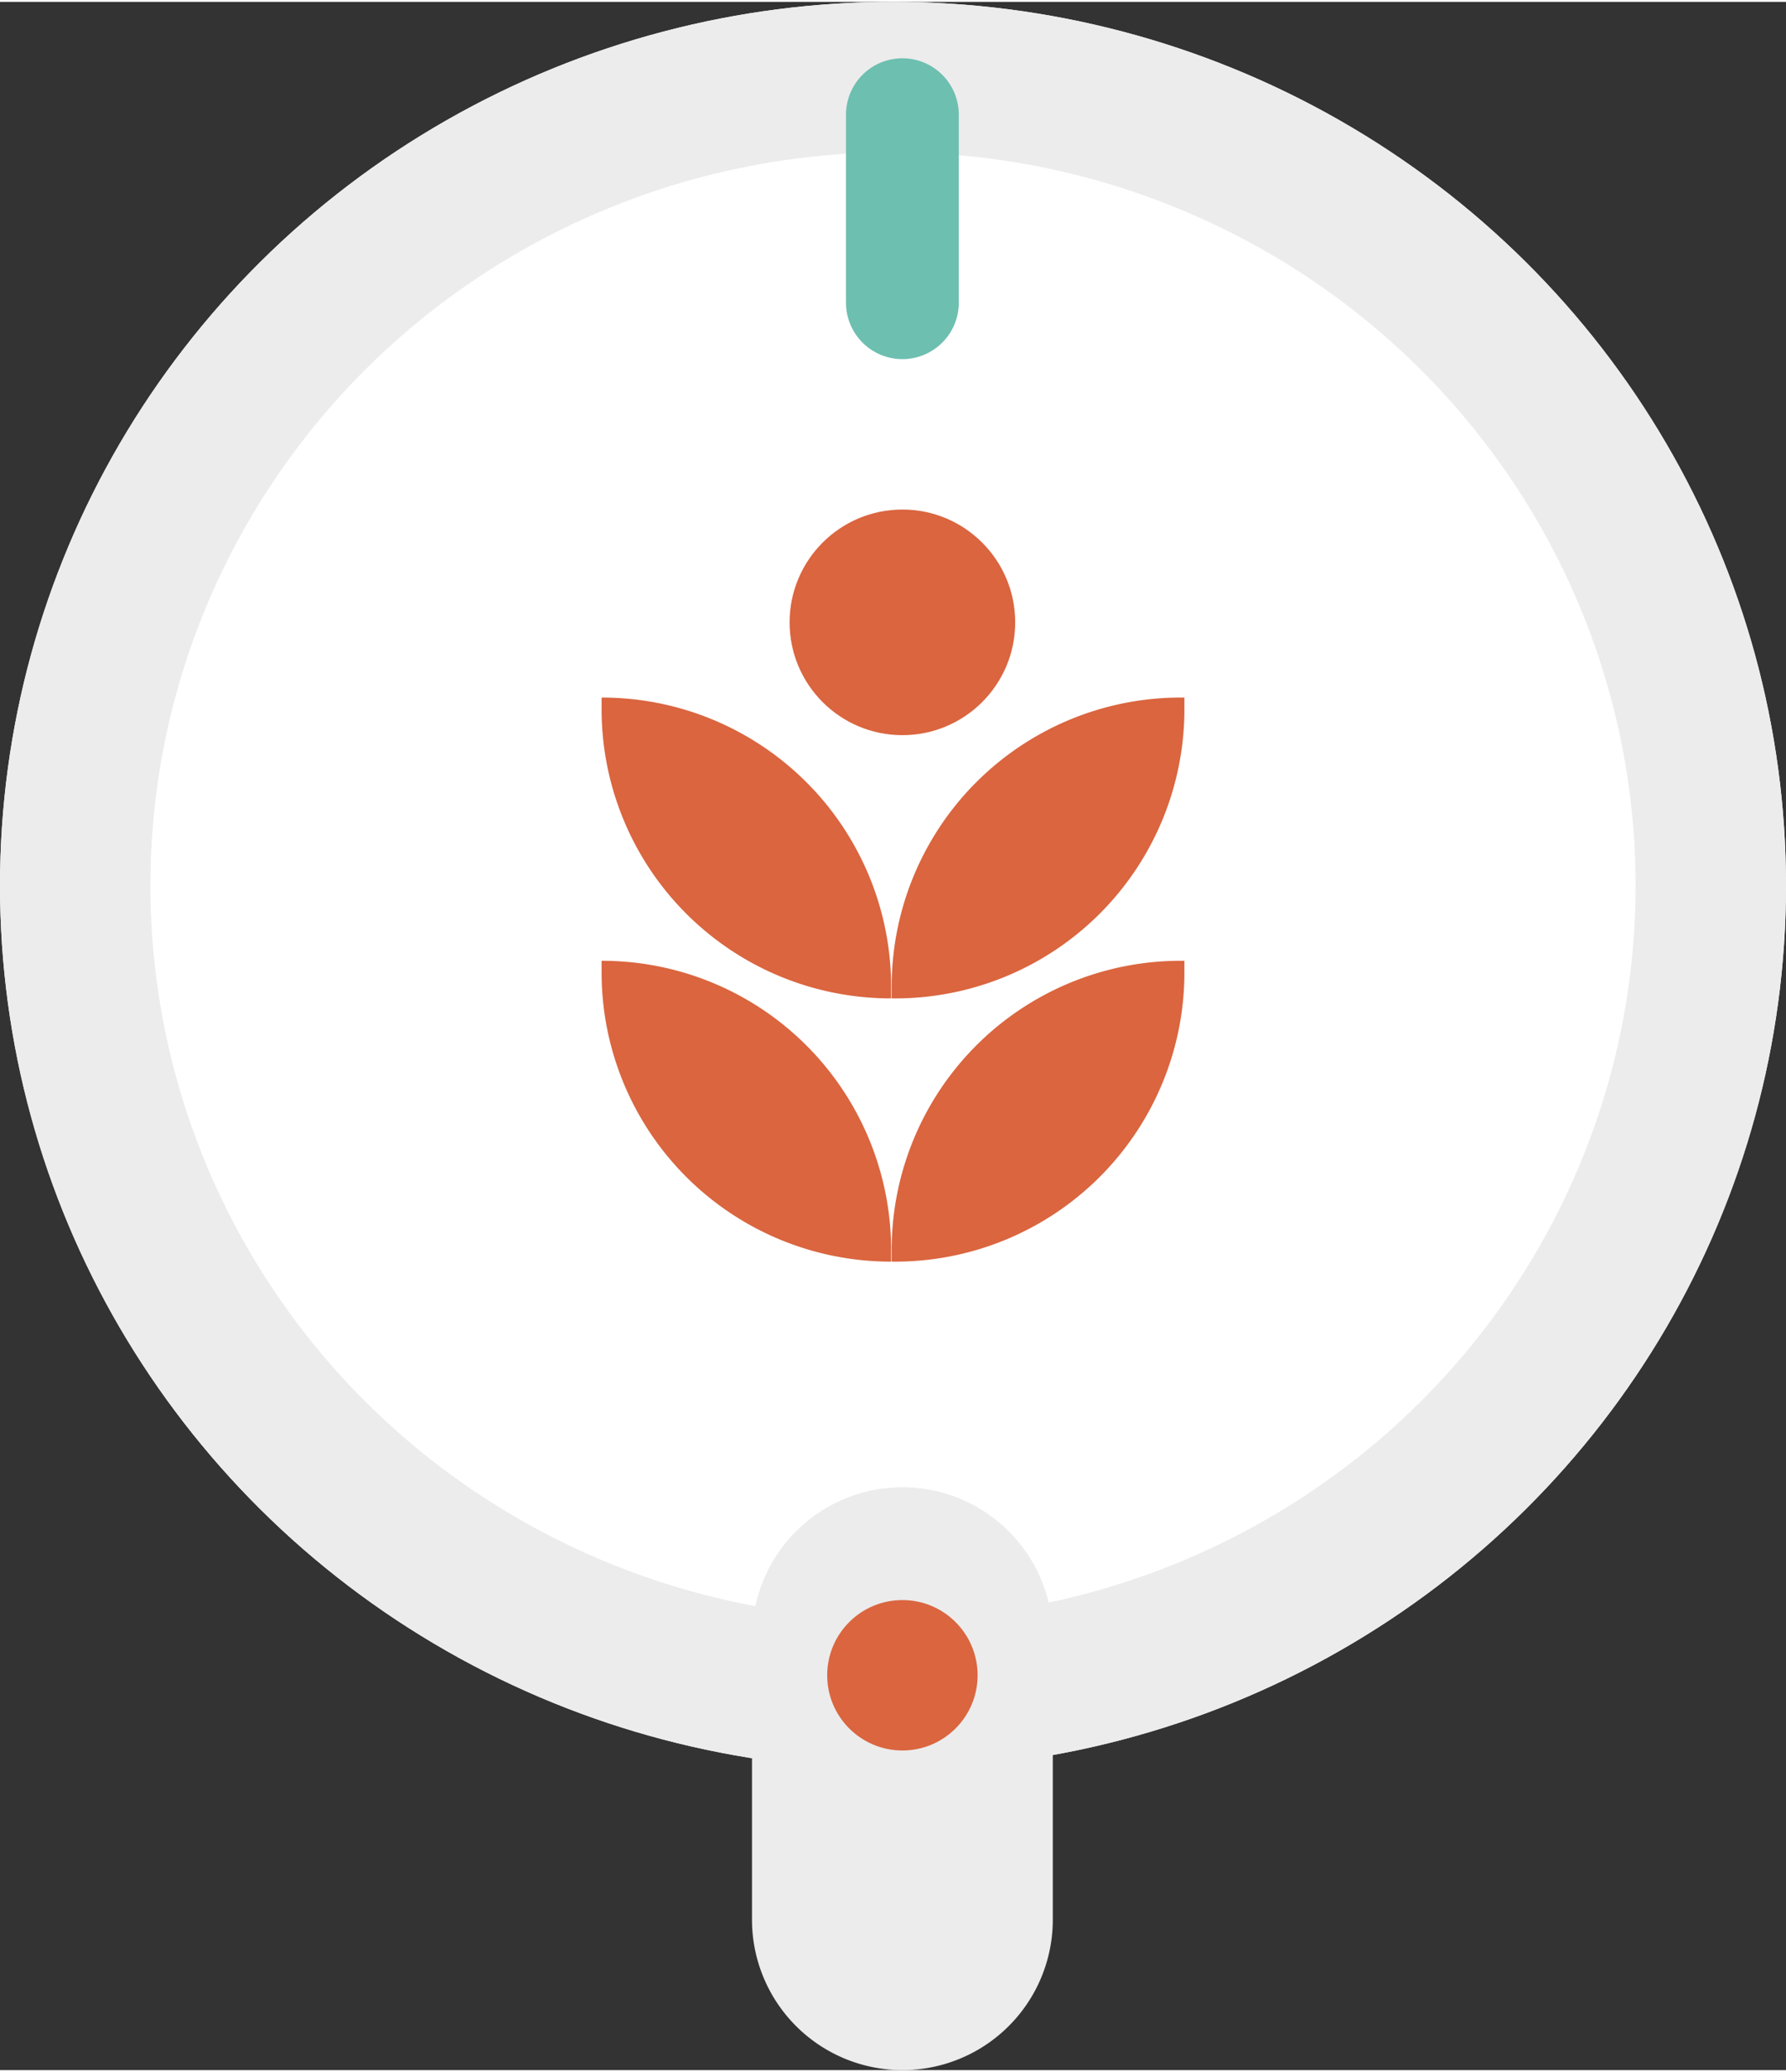 <svg id="Layer_1" width="75" height="87" data-name="Layer 1" xmlns="http://www.w3.org/2000/svg" viewBox="0 0 95 110"><rect x="0" y="0" width="95" height="110" fill="#333333" stroke="none"/><defs><style>.cls-1{fill:#fff;}.cls-2{fill:none;stroke:#ececec;stroke-width:8px;}.cls-3{fill:#da653f;}.cls-4{fill:#ececec;}.cls-5{fill:#6dbfb0;}</style></defs><title>Artboard 12</title><g id="Group_174" data-name="Group 174"><g id="Ellipse_72" data-name="Ellipse 72"><ellipse class="cls-1" cx="47.5" cy="47" rx="47.5" ry="47"/><ellipse class="cls-2" cx="47.5" cy="47" rx="43.5" ry="43"/></g><g id="Group_170" data-name="Group 170"><path id="Intersection_8" data-name="Intersection 8" class="cls-3" d="M47.43,53c0-.25,0-.5,0-.75A15.37,15.37,0,0,1,62.92,37H63c0,.25,0,.5,0,.75A15.38,15.38,0,0,1,47.5,53ZM32,37.75c0-.25,0-.5,0-.75a15.38,15.38,0,0,1,15.4,15.25c0,.25,0,.5,0,.75A15.38,15.38,0,0,1,32,37.75Z"/><path id="Intersection_9" data-name="Intersection 9" class="cls-3" d="M47.43,67c0-.25,0-.5,0-.75A15.37,15.37,0,0,1,62.92,51H63c0,.25,0,.5,0,.75A15.38,15.38,0,0,1,47.5,67ZM32,51.75c0-.25,0-.5,0-.75a15.38,15.38,0,0,1,15.4,15.25c0,.25,0,.5,0,.75A15.38,15.38,0,0,1,32,51.75Z"/><circle id="Ellipse_71" data-name="Ellipse 71" class="cls-3" cx="48" cy="33" r="6"/></g><path id="Rectangle_520" data-name="Rectangle 520" class="cls-4" d="M48,79h0a8,8,0,0,1,8,8v15a8,8,0,0,1-8,8h0a8,8,0,0,1-8-8V87A8,8,0,0,1,48,79Z"/><circle id="Ellipse_73" data-name="Ellipse 73" class="cls-3" cx="48" cy="89" r="4"/><path id="Rectangle_525" data-name="Rectangle 525" class="cls-5" d="M48,3h0a3,3,0,0,1,3,3V16a3,3,0,0,1-3,3h0a3,3,0,0,1-3-3V6A3,3,0,0,1,48,3Z"/></g></svg>
